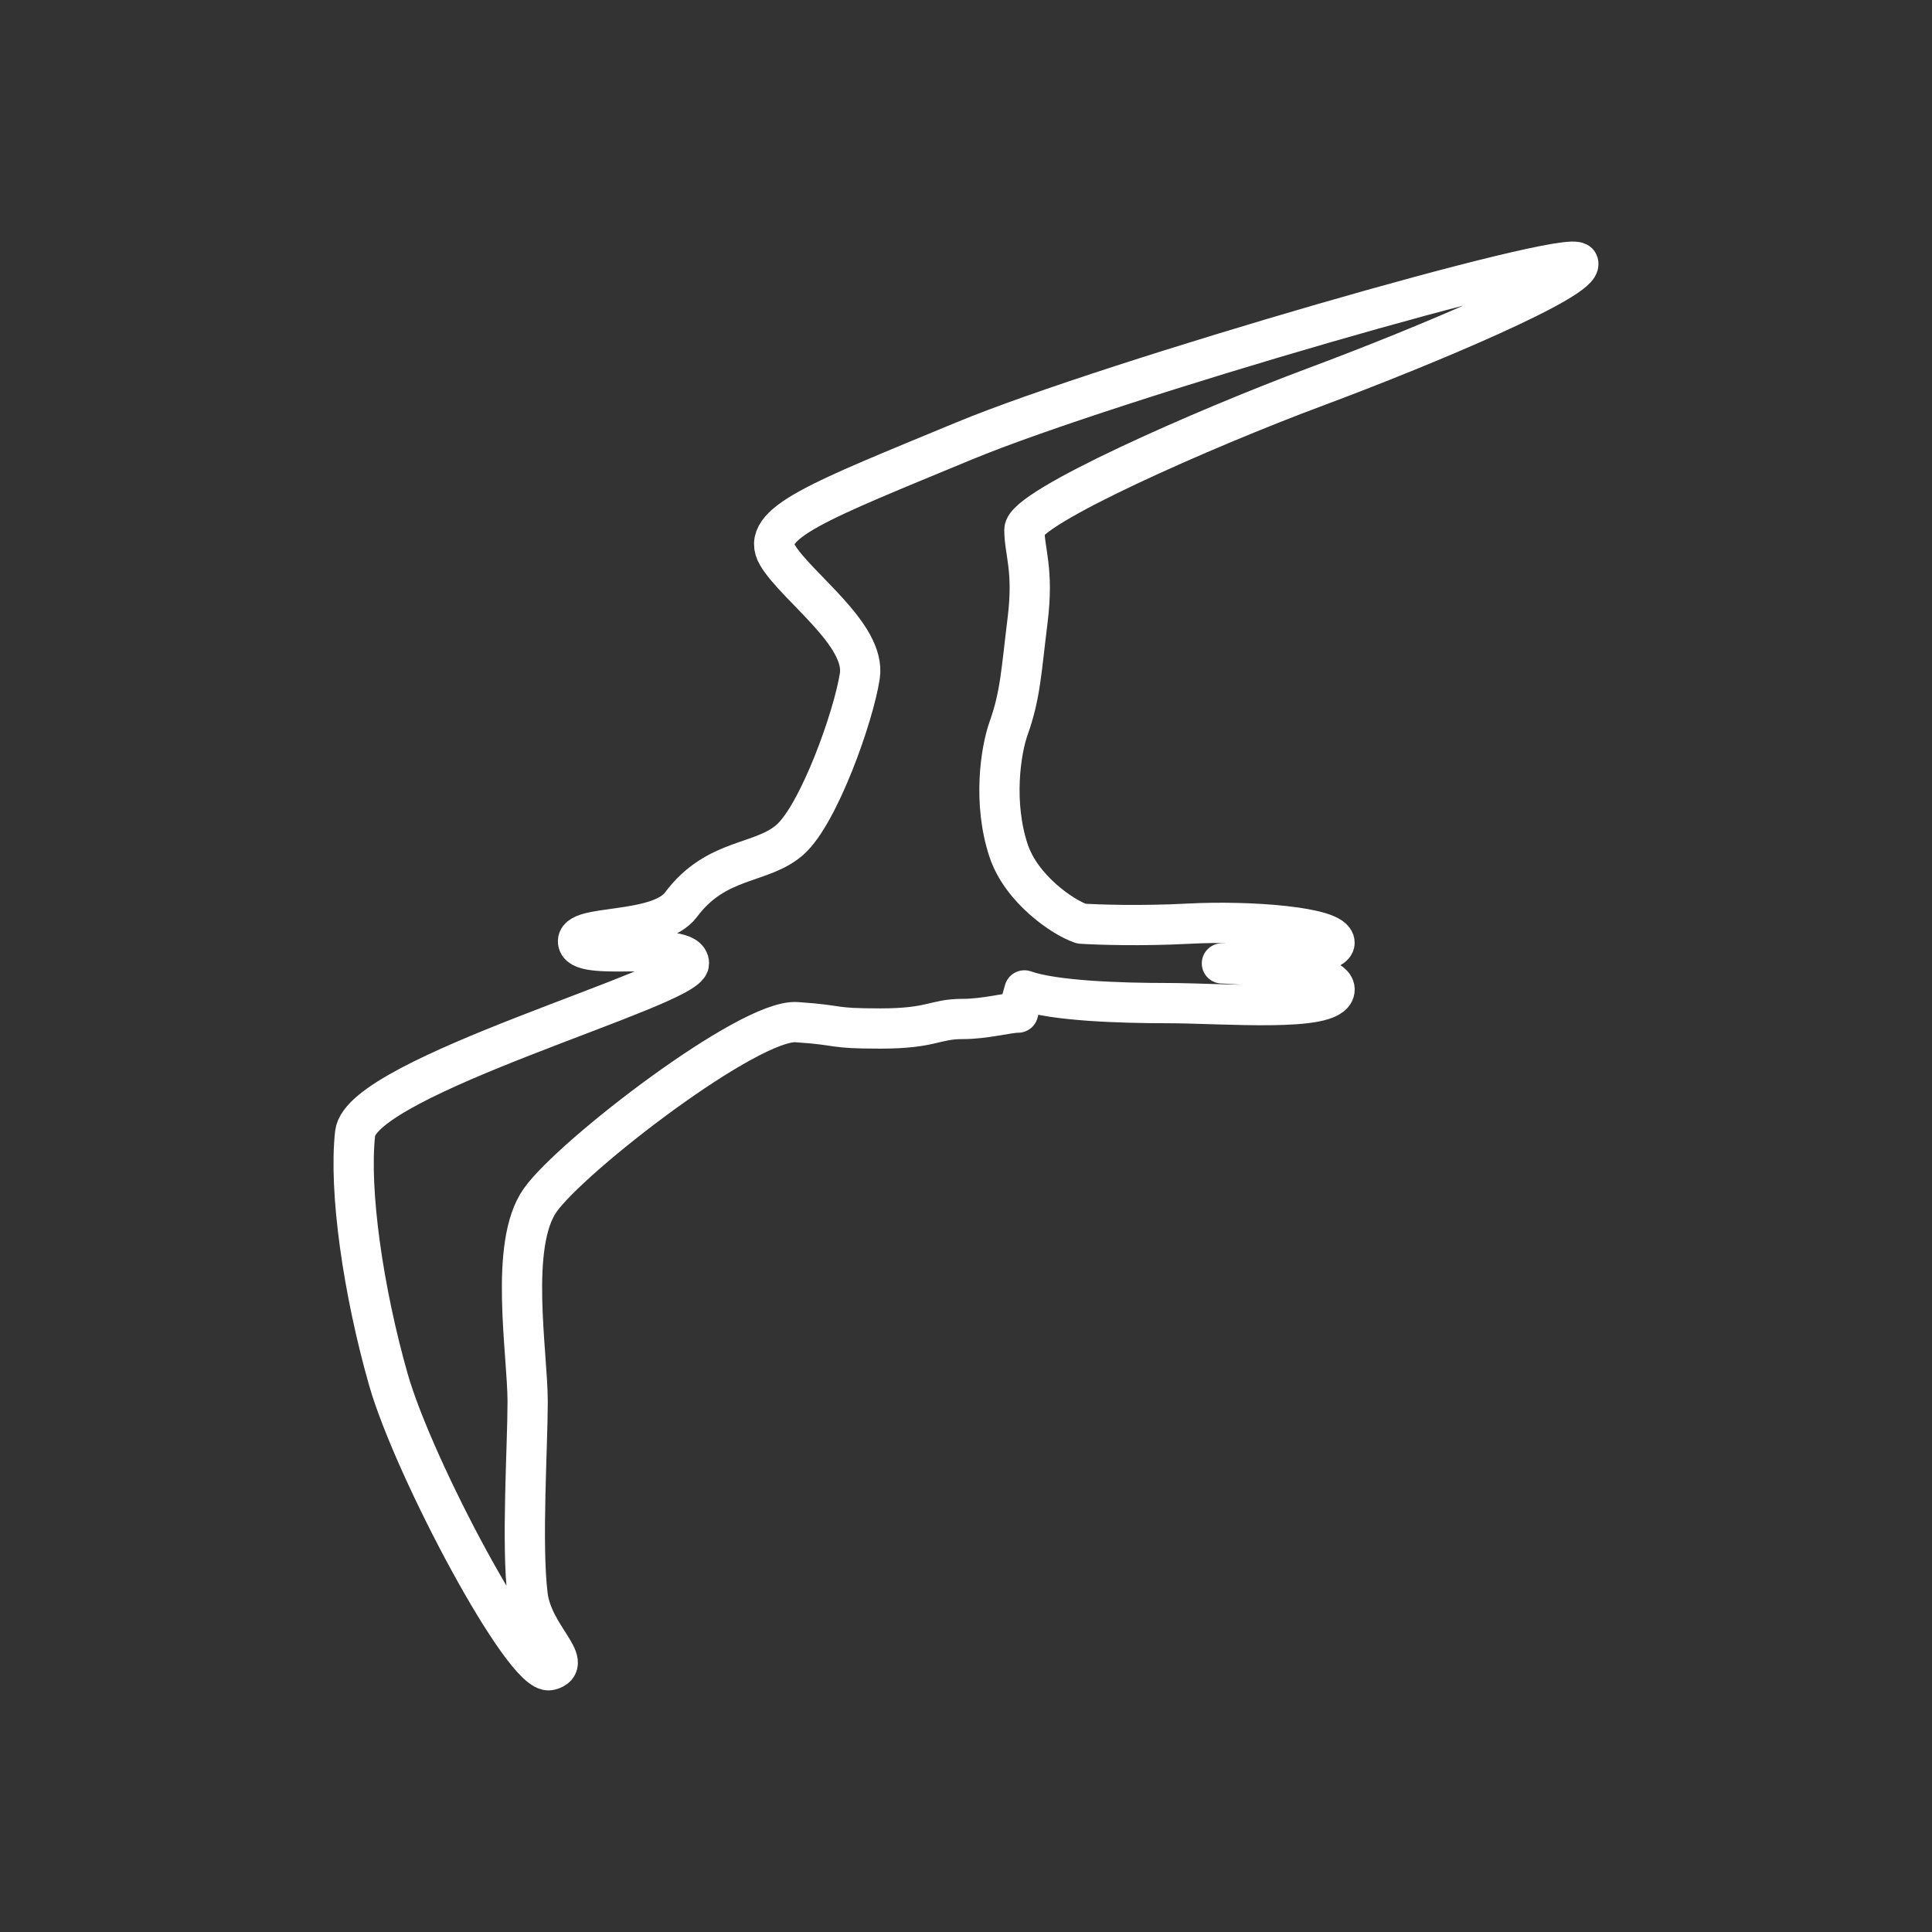<?xml version="1.0" encoding="UTF-8" standalone="no"?>
<svg
   id="Layer_1"
   data-name="Layer 1"
   version="1.1"
   viewBox="0 0 48 48"
   xmlns="http://www.w3.org/2000/svg"
   xmlns:svg="http://www.w3.org/2000/svg">
  <rect x="0" y="0" width="48" height="48" fill="#333333" stroke="none"/>
  <defs
     id="defs1">
    <style
       id="style1">
      .cls-1 {
        fill: none;
        stroke: #fff;
        stroke-linecap: round;
        stroke-linejoin: round;
      }
    </style>
  </defs>
  <path
     d="m 13.109,39.64 c 0.126,1.01 1.179,1.697 0.55,1.855 -0.629,0.158 -3.381,-5.012 -4.01,-7.221 -0.629,-2.21 -0.983,-4.696 -0.826,-6.116 0.157,-1.421 8.294,-3.63 8.294,-4.222 0,-0.592 -2.634,-0.039 -2.752,-0.513 -0.118,-0.474 1.989,-0.189 2.555,-0.947 0.884,-1.184 2.005,-0.987 2.712,-1.618 0.708,-0.631 1.572,-3.038 1.73,-4.064 0.157,-1.026 -1.572,-2.21 -2.044,-2.999 -0.472,-0.789 1.022,-1.342 4.639,-2.841 3.617,-1.5 15.095,-4.814 15.252,-4.42 0.157,0.395 -3.774,2.052 -6.525,3.078 -2.752,1.026 -7.233,2.999 -7.233,3.551 0,0.552 0.236,0.987 0.079,2.249 -0.157,1.263 -0.176,1.852 -0.472,2.683 -0.197,0.552 -0.393,1.855 0,3.038 0.314,0.947 1.337,1.657 1.808,1.815 0.393,0.026 1.478,0.063 2.673,0 1.494,-0.079 3.617,0.079 3.617,0.474 0,0.395 -2.798,0.513 -2.798,0.513 0,0 2.877,0.118 2.798,0.671 -0.079,0.552 -2.752,0.316 -4.167,0.316 -1.132,0 -2.804,-0.053 -3.538,-0.316 l -0.157,0.552 c -0.262,0 -0.81,0.158 -1.376,0.158 -0.708,0 -0.747,0.237 -2.044,0.237 -1.297,0 -0.904,-0.079 -2.083,-0.158 -1.179,-0.079 -5.582,3.315 -6.368,4.42 -0.786,1.105 -0.314,3.788 -0.314,5.012 0,1.099 -0.157,3.551 0,4.814 z"
     fill="black"
     id="path1"
     style="fill:none;stroke:#ffffff;stroke-width:1;stroke-linecap:round;stroke-linejoin:round;stroke-opacity:1" />
</svg>
